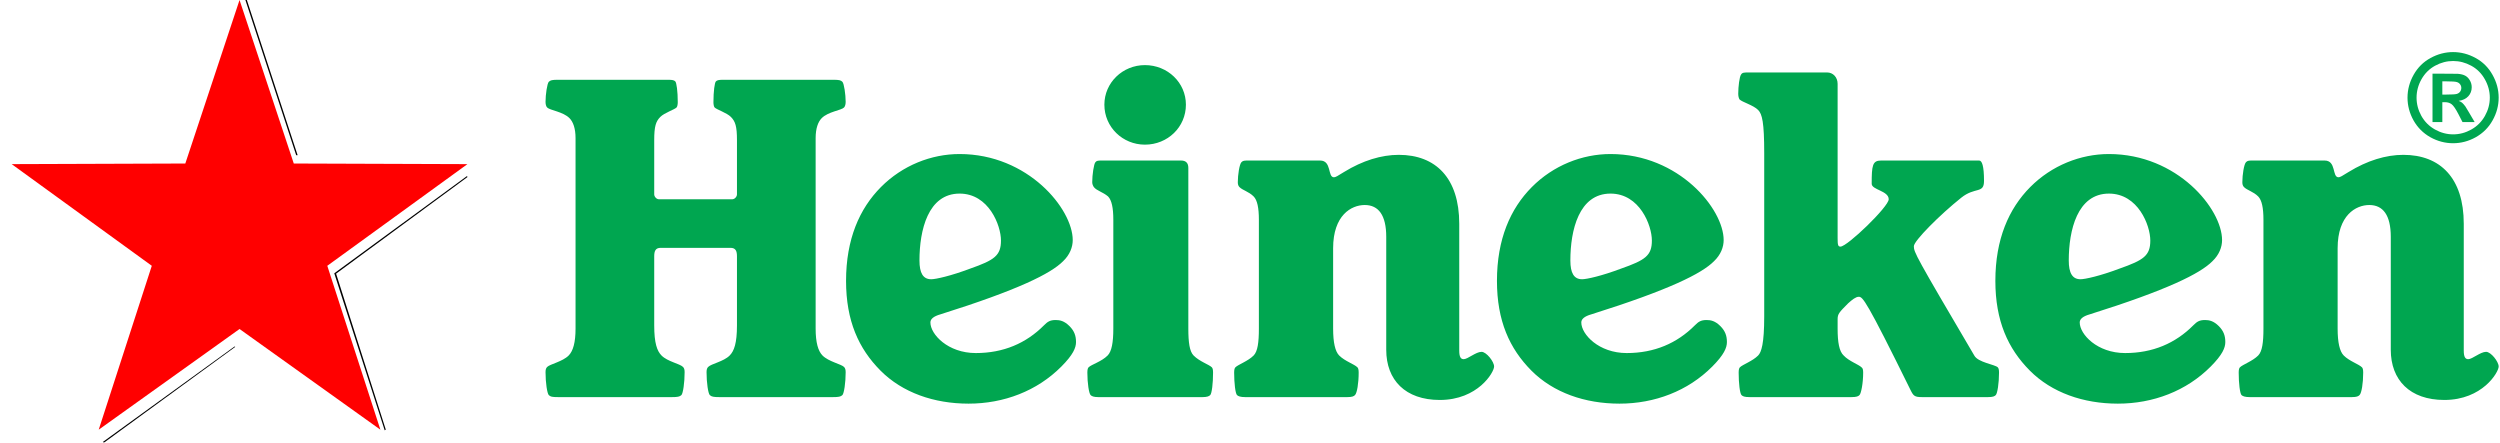 <?xml version="1.0" encoding="UTF-8"?>
<svg width="192px" height="34px" viewBox="0 0 192 34" version="1.1" xmlns="http://www.w3.org/2000/svg" xmlns:xlink="http://www.w3.org/1999/xlink">
    <title>Group 11</title>
    <defs>
        <filter color-interpolation-filters="auto" id="filter-1">
            <feColorMatrix in="SourceGraphic" type="matrix" values="0 0 0 0 0.592 0 0 0 0 0.592 0 0 0 0 0.592 0 0 0 1 0"></feColorMatrix>
        </filter>
    </defs>
    <g id="Page-1" stroke="none" stroke-width="1" fill="none" fill-rule="evenodd">
        <g id="Group-7" transform="translate(-1033.785, -53)">
            <g id="Heineken_logo" transform="translate(-0, 48)" filter="url(#filter-1)">
                <g transform="translate(1034.682, 5)" id="Group-11" fill-rule="nonzero">
                    <path d="M17.949,0 L21.85,11.921 L21.961,11.921 L18.061,0 L17.949,0 Z M34.972,13.516 L34.861,13.6 L24.775,20.988 L28.62,32.965 L28.648,33.049 L28.731,32.993 L24.914,21.016 L35,13.6 L34.972,13.516 Z M17.113,26.612 L7,33.944 L7.084,34 L17.169,26.64 L17.113,26.612 Z" id="path4051" fill="#000000"></path>
                    <path d="M75.977,18.47 C75.977,19.629 75.479,19.974 73.611,20.63 C72.115,21.195 70.964,21.446 70.621,21.446 C69.997,21.446 69.718,20.976 69.718,20.005 C69.718,17.687 70.37,14.868 72.8,14.868 C75.043,14.868 75.977,17.312 75.977,18.47 M51.682,28.588 C51.682,28.399 51.652,28.275 51.559,28.181 C51.309,27.929 50.375,27.774 49.908,27.303 C49.567,26.958 49.347,26.364 49.347,24.986 L49.347,19.691 C49.347,19.283 49.441,19.034 49.846,19.034 L55.204,19.034 C55.608,19.034 55.702,19.283 55.702,19.691 L55.702,24.986 C55.702,26.364 55.484,26.958 55.141,27.303 C54.673,27.774 53.739,27.929 53.49,28.181 C53.396,28.275 53.366,28.399 53.366,28.588 C53.366,29.401 53.49,30.217 53.615,30.341 C53.739,30.468 53.926,30.498 54.331,30.498 L63.083,30.498 C63.488,30.498 63.674,30.468 63.8,30.341 C63.924,30.217 64.05,29.401 64.05,28.588 C64.05,28.399 64.017,28.275 63.924,28.181 C63.707,27.962 62.74,27.774 62.272,27.303 C61.932,26.958 61.744,26.301 61.744,25.235 L61.744,10.607 C61.744,9.856 61.932,9.353 62.211,9.073 C62.71,8.572 63.707,8.477 63.924,8.257 C64.017,8.163 64.05,7.976 64.05,7.819 C64.05,7.255 63.924,6.41 63.8,6.284 C63.674,6.159 63.551,6.127 63.083,6.127 L54.642,6.127 C54.3,6.127 54.175,6.159 54.082,6.254 C53.989,6.348 53.895,7.005 53.895,7.851 C53.895,8.007 53.926,8.195 53.989,8.257 C54.144,8.415 54.923,8.665 55.235,8.979 C55.577,9.324 55.702,9.699 55.702,10.764 L55.702,14.93 C55.702,15.086 55.546,15.305 55.328,15.305 L49.722,15.305 C49.503,15.305 49.347,15.086 49.347,14.93 L49.347,10.764 C49.347,9.699 49.472,9.324 49.815,8.979 C50.126,8.665 50.905,8.415 51.06,8.257 C51.123,8.195 51.155,8.007 51.155,7.851 C51.155,7.005 51.06,6.348 50.967,6.254 C50.874,6.159 50.749,6.127 50.407,6.127 L41.967,6.127 C41.499,6.127 41.375,6.159 41.249,6.284 C41.126,6.41 41,7.255 41,7.819 C41,7.976 41.031,8.163 41.126,8.257 C41.343,8.477 42.34,8.572 42.838,9.073 C43.118,9.353 43.305,9.856 43.305,10.607 L43.305,25.235 C43.305,26.301 43.118,26.958 42.776,27.303 C42.309,27.774 41.343,27.962 41.126,28.181 C41.031,28.275 41,28.399 41,28.588 C41,29.401 41.126,30.217 41.249,30.341 C41.375,30.468 41.499,30.498 41.967,30.498 L50.718,30.498 C51.123,30.498 51.309,30.468 51.435,30.341 C51.559,30.217 51.682,29.401 51.682,28.588 M80.618,28.149 C81.521,27.241 81.741,26.708 81.741,26.269 C81.741,25.799 81.615,25.423 81.242,25.048 C80.836,24.641 80.495,24.578 80.182,24.578 C79.746,24.578 79.559,24.703 79.279,24.986 C77.909,26.364 76.164,27.115 74.046,27.115 C71.898,27.115 70.558,25.675 70.558,24.765 C70.558,24.516 70.776,24.296 71.336,24.139 C77.317,22.259 79.809,21.007 80.743,20.067 C81.272,19.566 81.489,18.97 81.489,18.438 C81.489,16.057 78.065,11.83 72.8,11.83 C70.621,11.83 68.409,12.705 66.759,14.366 C65.108,16.027 64.08,18.375 64.08,21.571 C64.08,24.641 65.045,26.771 66.727,28.463 C68.409,30.154 70.838,31 73.487,31 C76.196,31 78.75,30.029 80.618,28.149 M90.367,12.893 C90.367,12.487 90.148,12.329 89.806,12.329 L83.795,12.329 C83.452,12.329 83.328,12.329 83.233,12.455 C83.11,12.581 82.986,13.426 82.986,13.991 C82.986,14.147 83.048,14.271 83.11,14.366 C83.328,14.648 83.795,14.741 84.201,15.086 C84.48,15.368 84.606,15.964 84.606,16.872 L84.606,25.235 C84.606,26.301 84.48,26.99 84.168,27.303 C83.701,27.774 82.922,27.992 82.705,28.211 C82.643,28.275 82.612,28.399 82.612,28.619 C82.612,29.434 82.736,30.217 82.861,30.341 C82.955,30.435 83.11,30.498 83.452,30.498 L91.458,30.498 C91.8,30.498 91.956,30.435 92.049,30.341 C92.173,30.217 92.266,29.434 92.266,28.619 C92.266,28.399 92.236,28.275 92.173,28.211 C91.956,27.992 91.239,27.774 90.772,27.303 C90.461,26.99 90.367,26.301 90.367,25.235 L90.367,12.893 L90.367,12.893 Z M87.034,5 C85.322,5 83.919,6.348 83.919,8.039 C83.919,9.761 85.322,11.109 87.034,11.109 C88.779,11.109 90.181,9.761 90.181,8.039 C90.181,6.348 88.779,5 87.034,5 M111.173,17.185 C111.173,13.677 109.366,11.892 106.532,11.892 C105.192,11.892 103.76,12.329 102.327,13.208 C101.829,13.521 101.673,13.615 101.549,13.615 C101.05,13.615 101.393,12.329 100.489,12.329 L95.008,12.329 C94.665,12.329 94.572,12.329 94.447,12.455 C94.291,12.612 94.167,13.426 94.167,13.991 C94.167,14.147 94.198,14.271 94.291,14.366 C94.54,14.617 95.008,14.711 95.381,15.086 C95.663,15.368 95.785,15.964 95.785,16.872 L95.785,25.235 C95.785,26.301 95.692,26.99 95.381,27.303 C94.945,27.741 94.198,27.992 93.98,28.211 C93.918,28.275 93.886,28.399 93.886,28.619 C93.886,29.434 93.98,30.217 94.105,30.341 C94.198,30.435 94.384,30.498 94.728,30.498 L102.577,30.498 C102.95,30.498 103.074,30.435 103.167,30.341 C103.324,30.185 103.449,29.434 103.449,28.619 C103.449,28.399 103.417,28.275 103.354,28.211 C103.106,27.962 102.39,27.741 101.953,27.303 C101.642,26.99 101.487,26.301 101.487,25.235 L101.487,19.065 C101.487,16.528 102.886,15.745 103.916,15.745 C104.974,15.745 105.566,16.528 105.566,18.187 L105.566,26.866 C105.566,29.183 107.031,30.717 109.678,30.717 C112.605,30.717 113.85,28.588 113.85,28.149 C113.85,27.774 113.26,27.021 112.886,27.021 C112.449,27.021 111.826,27.585 111.515,27.585 C111.297,27.585 111.173,27.428 111.173,26.928 L111.173,17.185 L111.173,17.185 Z M168.887,28.149 C169.789,27.241 170.007,26.708 170.007,26.269 C170.007,25.799 169.883,25.423 169.51,25.048 C169.104,24.641 168.76,24.578 168.45,24.578 C168.014,24.578 167.827,24.703 167.547,24.986 C166.176,26.364 164.433,27.115 162.315,27.115 C160.166,27.115 158.826,25.675 158.826,24.765 C158.826,24.516 159.044,24.296 159.604,24.139 C165.584,22.259 168.076,21.007 169.011,20.067 C169.54,19.566 169.758,18.97 169.758,18.438 C169.758,16.057 166.332,11.83 161.069,11.83 C158.887,11.83 156.677,12.705 155.025,14.366 C153.376,16.027 152.347,18.375 152.347,21.571 C152.347,24.641 153.313,26.771 154.995,28.463 C156.677,30.154 159.107,31 161.753,31 C164.463,31 167.019,30.029 168.887,28.149 M164.246,18.47 C164.246,19.629 163.748,19.974 161.878,20.63 C160.384,21.195 159.231,21.446 158.887,21.446 C158.266,21.446 157.984,20.976 157.984,20.005 C157.984,17.687 158.639,14.868 161.069,14.868 C163.31,14.868 164.246,17.312 164.246,18.47 M130.607,28.149 C131.51,27.241 131.73,26.708 131.73,26.269 C131.73,25.799 131.604,25.423 131.231,25.048 C130.826,24.641 130.484,24.578 130.172,24.578 C129.734,24.578 129.549,24.703 129.268,24.986 C127.898,26.364 126.153,27.115 124.035,27.115 C121.887,27.115 120.547,25.675 120.547,24.765 C120.547,24.516 120.766,24.296 121.326,24.139 C127.306,22.259 129.798,21.007 130.732,20.067 C131.262,19.566 131.48,18.97 131.48,18.438 C131.48,16.057 128.054,11.83 122.79,11.83 C120.61,11.83 118.398,12.705 116.748,14.366 C115.097,16.027 114.069,18.375 114.069,21.571 C114.069,24.641 115.035,26.771 116.715,28.463 C118.398,30.154 120.828,31 123.476,31 C126.185,31 128.739,30.029 130.607,28.149 M125.967,18.47 C125.967,19.629 125.468,19.974 123.6,20.63 C122.104,21.195 120.953,21.446 120.61,21.446 C119.986,21.446 119.707,20.976 119.707,20.005 C119.707,17.687 120.361,14.868 122.79,14.868 C125.032,14.868 125.967,17.312 125.967,18.47 M188.32,17.185 C188.32,13.677 186.515,11.892 183.681,11.892 C182.341,11.892 180.908,12.329 179.476,13.208 C178.977,13.521 178.82,13.615 178.698,13.615 C178.199,13.615 178.541,12.329 177.638,12.329 L172.157,12.329 C171.814,12.329 171.72,12.329 171.596,12.455 C171.44,12.612 171.315,13.426 171.315,13.991 C171.315,14.147 171.347,14.271 171.44,14.366 C171.69,14.617 172.157,14.711 172.531,15.086 C172.81,15.368 172.936,15.964 172.936,16.872 L172.936,25.235 C172.936,26.301 172.841,26.99 172.531,27.303 C172.094,27.741 171.347,27.992 171.129,28.211 C171.066,28.275 171.035,28.399 171.035,28.619 C171.035,29.434 171.129,30.217 171.251,30.341 C171.347,30.435 171.534,30.498 171.876,30.498 L179.724,30.498 C180.099,30.498 180.223,30.435 180.317,30.341 C180.473,30.185 180.596,29.434 180.596,28.619 C180.596,28.399 180.566,28.275 180.503,28.211 C180.254,27.962 179.538,27.741 179.102,27.303 C178.79,26.99 178.633,26.301 178.633,25.235 L178.633,19.065 C178.633,16.528 180.036,15.745 181.064,15.745 C182.124,15.745 182.715,16.528 182.715,18.187 L182.715,26.866 C182.715,29.183 184.179,30.717 186.826,30.717 C189.754,30.717 191,28.588 191,28.149 C191,27.774 190.408,27.021 190.035,27.021 C189.598,27.021 188.976,27.585 188.664,27.585 C188.446,27.585 188.32,27.428 188.32,26.928 L188.32,17.185 Z M139.421,5.564 L133.442,5.564 C133.067,5.564 132.912,5.564 132.82,5.722 C132.694,5.877 132.6,6.661 132.6,7.193 C132.6,7.381 132.632,7.506 132.694,7.631 C132.912,7.851 133.754,8.07 134.127,8.446 C134.438,8.76 134.595,9.386 134.595,11.765 L134.595,24.296 C134.595,26.395 134.377,27.053 134.127,27.303 C133.691,27.741 132.944,27.992 132.725,28.211 C132.664,28.275 132.632,28.399 132.632,28.619 C132.632,29.434 132.725,30.217 132.85,30.341 C132.944,30.435 133.067,30.498 133.473,30.498 L141.291,30.498 C141.696,30.498 141.819,30.435 141.913,30.341 C142.038,30.217 142.194,29.434 142.194,28.619 C142.194,28.399 142.164,28.275 142.069,28.211 C141.852,27.992 141.104,27.741 140.698,27.303 C140.357,26.99 140.232,26.301 140.232,25.235 L140.232,24.516 C140.232,24.108 140.357,23.982 141.042,23.293 C141.353,23.012 141.632,22.793 141.852,22.793 C142.164,22.793 142.411,23.012 145.838,29.966 C146.056,30.405 146.149,30.498 146.709,30.498 L151.786,30.498 C152.16,30.498 152.286,30.435 152.379,30.341 C152.503,30.217 152.628,29.434 152.628,28.619 C152.628,28.399 152.597,28.275 152.533,28.211 C152.316,27.992 151.008,27.836 150.728,27.303 C146.213,19.629 146.087,19.378 146.087,18.908 C146.087,18.501 148.081,16.497 149.731,15.181 C150.791,14.335 151.475,14.898 151.475,13.897 C151.475,12.737 151.32,12.329 151.102,12.329 L143.565,12.329 C142.91,12.329 142.849,12.705 142.849,14.116 C142.849,14.585 144.156,14.648 144.156,15.305 C144.156,15.869 140.979,18.94 140.45,18.94 C140.263,18.94 140.232,18.815 140.232,18.281 L140.232,6.441 C140.232,5.939 139.888,5.564 139.421,5.564" id="path50" fill="#00A650"></path>
                    <polygon id="path3239" fill="#FF0000" points="17.5 0 21.665 12.558 35 12.605 24.239 20.413 28.316 33 17.5 25.267 6.684 33 10.761 20.413 0 12.605 13.335 12.558"></polygon>
                    <path d="M187.5,4 C188.1,4 188.676,4.151 189.227,4.452 C189.778,4.751 190.211,5.18 190.525,5.741 C190.842,6.301 191,6.888 191,7.5 C191,8.109 190.845,8.691 190.534,9.245 C190.226,9.797 189.795,10.228 189.241,10.539 C188.69,10.846 188.109,11 187.5,11 C186.891,11 186.309,10.846 185.755,10.539 C185.203,10.228 184.772,9.797 184.461,9.245 C184.154,8.691 184,8.109 184,7.5 C184,6.888 184.157,6.301 184.471,5.741 C184.787,5.18 185.221,4.751 185.773,4.452 C186.324,4.151 186.9,4 187.5,4 M187.505,4.685 C187.024,4.685 186.562,4.806 186.121,5.046 C185.679,5.287 185.33,5.633 185.074,6.084 C184.821,6.534 184.695,7.007 184.695,7.5 C184.695,7.99 184.818,8.458 185.065,8.903 C185.315,9.347 185.662,9.695 186.107,9.945 C186.552,10.194 187.018,10.319 187.505,10.319 C187.996,10.319 188.462,10.194 188.903,9.945 C189.348,9.695 189.695,9.347 189.945,8.903 C190.195,8.458 190.32,7.99 190.32,7.5 C190.32,7.007 190.192,6.534 189.936,6.084 C189.683,5.633 189.334,5.287 188.89,5.046 C188.448,4.806 187.986,4.685 187.505,4.685 M185.92,9.373 L185.92,5.659 L186.674,5.659 C187.38,5.659 187.776,5.662 187.862,5.668 C188.111,5.689 188.305,5.74 188.442,5.819 C188.582,5.895 188.698,6.014 188.789,6.175 C188.883,6.333 188.931,6.51 188.931,6.705 C188.931,6.973 188.842,7.203 188.666,7.395 C188.492,7.584 188.247,7.701 187.93,7.747 C188.043,7.79 188.13,7.837 188.191,7.888 C188.251,7.937 188.335,8.032 188.442,8.172 C188.469,8.208 188.561,8.359 188.716,8.624 L189.155,9.373 L188.222,9.373 L187.912,8.77 C187.702,8.365 187.528,8.111 187.391,8.007 C187.254,7.901 187.08,7.847 186.87,7.847 L186.674,7.847 L186.674,9.373 L185.92,9.373 M186.674,7.263 L186.98,7.263 C187.415,7.263 187.685,7.246 187.788,7.212 C187.895,7.179 187.979,7.121 188.04,7.039 C188.101,6.953 188.131,6.857 188.131,6.751 C188.131,6.647 188.101,6.556 188.04,6.477 C187.982,6.394 187.898,6.336 187.788,6.303 C187.679,6.266 187.409,6.248 186.98,6.248 L186.674,6.248 L186.674,7.262" id="path4083" fill="#00A650"></path>
                </g>
            </g>
        </g>
    </g>
</svg>